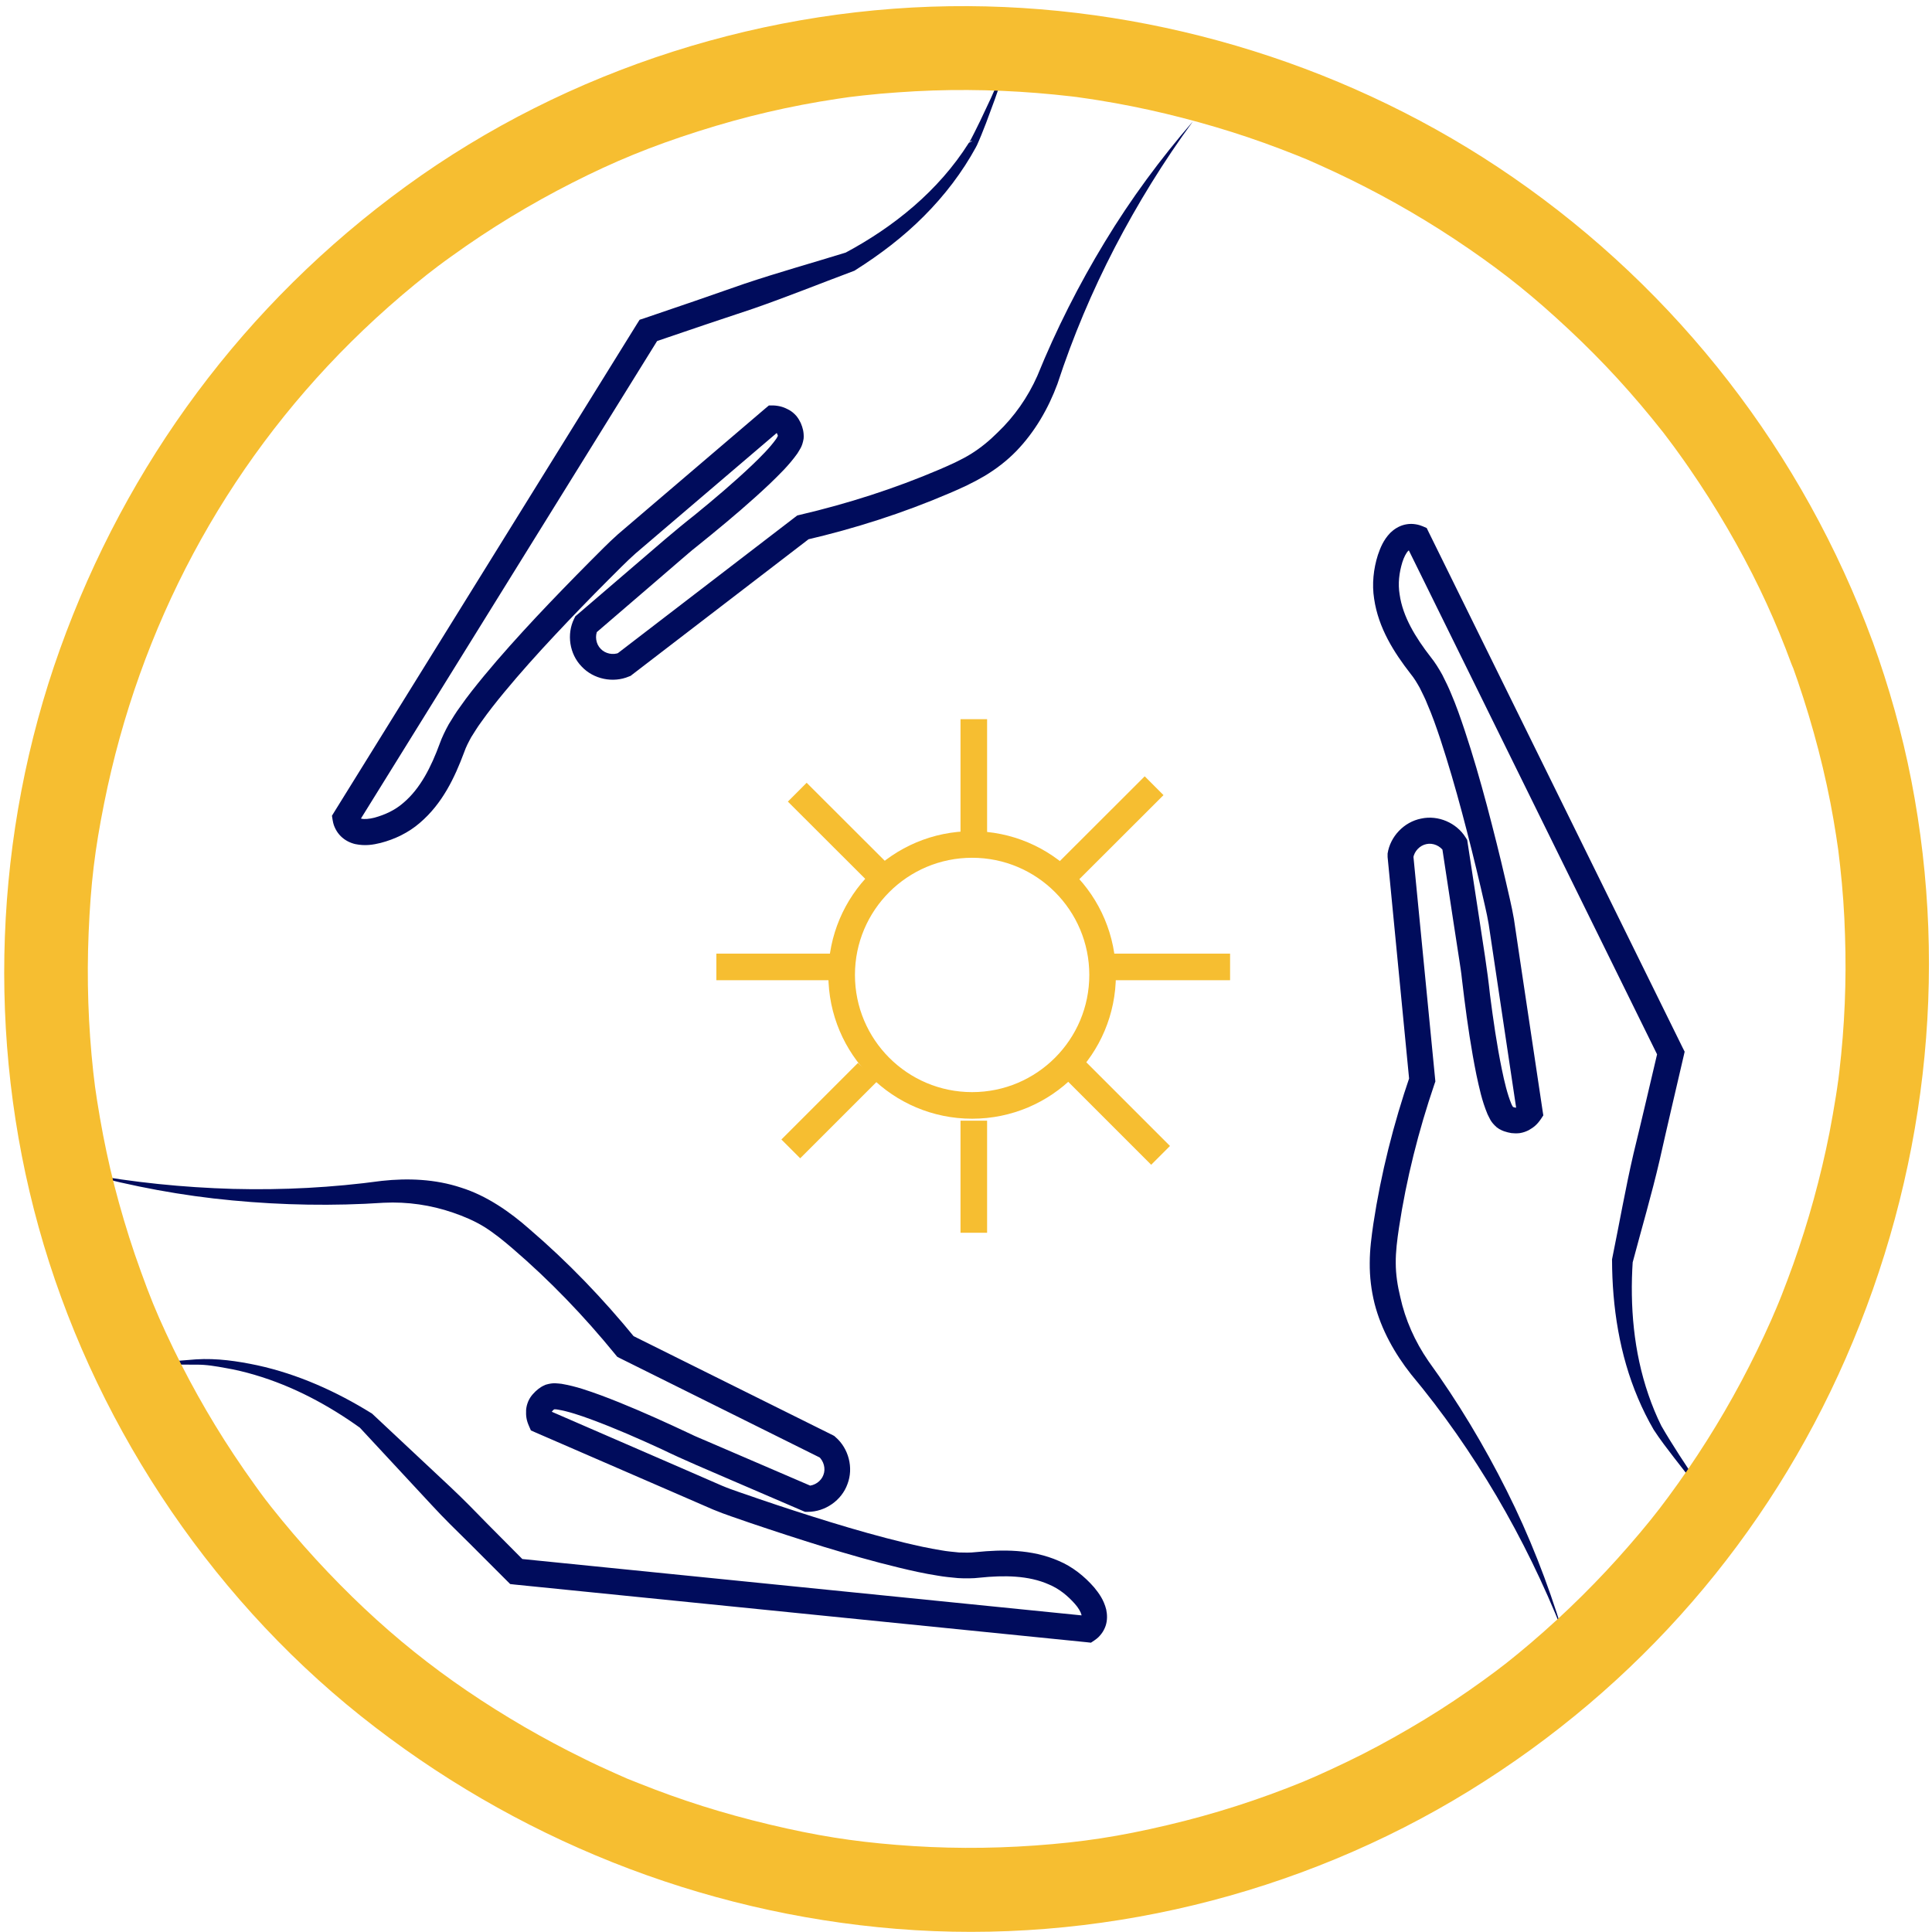 <svg width="218" height="218" viewBox="0 0 218 218" fill="none" xmlns="http://www.w3.org/2000/svg">
<g clip-path="url(#clip0_991_1429)">
<path d="M114.131 5.834L112.247 11.223L111.254 13.91L110.728 15.239L110.451 15.897L110.305 16.233L110.232 16.393L110.188 16.481L110.159 16.525L110.13 16.583C110.057 16.715 109.852 16.817 109.735 16.802L110.144 16.569C108.581 19.446 106.566 22.074 104.244 24.397C101.922 26.733 99.278 28.734 96.503 30.487L96.445 30.531L96.299 30.589C92.546 31.991 88.821 33.495 85.039 34.81C81.241 36.066 77.444 37.351 73.647 38.651L74.421 38.037L40.261 93.112L40.465 92.192C40.45 92.046 40.465 92.192 40.48 92.192C40.48 92.221 40.523 92.235 40.538 92.265C40.582 92.308 40.655 92.338 40.801 92.382C41.108 92.454 41.677 92.411 42.247 92.265C43.459 91.929 44.569 91.418 45.504 90.6C47.432 88.979 48.658 86.525 49.622 83.896C49.841 83.268 50.265 82.377 50.645 81.706C51.053 81.048 51.462 80.362 51.901 79.778C52.762 78.536 53.697 77.382 54.632 76.243C56.516 73.965 58.473 71.803 60.474 69.657C62.474 67.524 64.504 65.436 66.564 63.362C67.615 62.325 68.579 61.303 69.733 60.28L73.048 57.447L86.324 46.114L86.762 45.749H87.273C88.018 45.792 88.485 45.953 89.07 46.274C89.362 46.45 89.566 46.61 89.858 46.932C90.106 47.238 90.223 47.472 90.355 47.735C90.472 47.998 90.559 48.275 90.618 48.538C90.647 48.67 90.662 48.816 90.676 48.947C90.676 49.078 90.705 49.195 90.676 49.502C90.515 50.466 90.209 50.743 89.975 51.167C88.982 52.554 87.93 53.548 86.85 54.599C84.703 56.629 82.483 58.513 80.234 60.353L78.54 61.726C78.233 61.974 77.999 62.15 77.722 62.398L76.904 63.099L73.632 65.918L67.075 71.555L67.44 71.073C67.104 71.76 67.236 72.665 67.776 73.206C68.287 73.76 69.178 73.95 69.879 73.644L69.543 73.834L89.712 58.352L89.96 58.163L90.267 58.09C95.642 56.834 100.929 55.139 105.996 52.978C107.252 52.438 108.494 51.883 109.575 51.211C110.655 50.539 111.648 49.721 112.569 48.801C114.438 47.019 115.971 44.843 117.052 42.404C119.155 37.219 121.74 32.108 124.661 27.303C127.582 22.469 130.941 17.927 134.607 13.691C131.292 18.219 128.356 22.994 125.786 27.931C123.215 32.897 121.068 37.979 119.316 43.324C118.294 46.085 116.775 48.728 114.672 50.904C113.62 51.985 112.408 52.92 111.093 53.708C109.779 54.482 108.45 55.096 107.136 55.651C101.892 57.9 96.46 59.638 90.924 60.923L91.479 60.66L71.31 76.141L71.164 76.258L70.974 76.331C69.193 77.09 66.973 76.652 65.629 75.206C64.256 73.804 63.92 71.555 64.782 69.817L64.928 69.525L65.162 69.335L71.748 63.683C73.924 61.814 76.159 59.857 78.394 58.104C80.613 56.293 82.804 54.438 84.849 52.496C85.856 51.532 86.879 50.51 87.565 49.546C87.711 49.356 87.828 49.005 87.77 49.254C87.77 49.385 87.77 49.312 87.77 49.268V49.152C87.74 49.078 87.711 48.991 87.682 48.932C87.58 48.743 87.653 48.859 87.565 48.786C87.536 48.743 87.273 48.699 87.302 48.699L88.237 48.348L75.005 59.638L71.705 62.456C70.697 63.347 69.645 64.443 68.638 65.436C66.593 67.481 64.592 69.554 62.62 71.657C60.649 73.76 58.721 75.907 56.895 78.113C55.99 79.208 55.099 80.333 54.296 81.472C53.872 82.041 53.536 82.611 53.171 83.18C52.85 83.779 52.616 84.188 52.353 84.933C51.316 87.708 49.929 90.673 47.373 92.849C46.117 93.944 44.54 94.704 42.948 95.113C42.115 95.317 41.21 95.478 40.085 95.244C39.53 95.113 38.932 94.835 38.45 94.353C38.216 94.119 38.011 93.842 37.865 93.55C37.705 93.229 37.617 93.024 37.53 92.513L37.456 92.046L37.734 91.593L71.894 36.519L72.172 36.08L72.668 35.92C76.466 34.635 80.248 33.335 84.031 32.006C87.828 30.735 91.698 29.654 95.525 28.471L95.32 28.559C100.856 25.609 105.909 21.52 109.312 16.13L109.721 15.897C109.604 15.882 109.414 15.97 109.341 16.087C109.297 16.145 109.341 16.087 109.341 16.101V16.072L109.399 15.999L109.487 15.853L109.648 15.546L109.969 14.918L110.597 13.648L111.809 11.077L114.131 5.863V5.834Z" fill="#000C5C"/>
<path d="M193.8 170.619C192.149 168.603 190.514 166.573 188.922 164.514C188.133 163.477 187.33 162.455 186.6 161.33C185.913 160.147 185.344 158.994 184.818 157.752C182.744 152.86 181.912 147.485 181.897 142.169V142.096L181.926 141.95C182.729 138.021 183.416 134.063 184.321 130.164C185.271 126.279 186.176 122.365 187.096 118.465L187.213 119.444L158.573 61.303L159.245 61.974C159.376 62.033 159.245 61.974 159.245 61.989C159.216 61.989 159.187 61.989 159.157 61.989C159.099 61.989 159.026 62.047 158.909 62.15C158.675 62.369 158.413 62.88 158.237 63.435C157.872 64.632 157.726 65.859 157.931 67.086C158.281 69.569 159.712 71.92 161.436 74.14C161.859 74.651 162.385 75.484 162.75 76.156C163.101 76.857 163.451 77.558 163.729 78.244C164.327 79.632 164.809 81.034 165.277 82.436C166.211 85.24 167.015 88.044 167.774 90.877C168.519 93.696 169.235 96.529 169.892 99.377C170.213 100.823 170.564 102.167 170.827 103.7L171.469 108.023L174.054 125.286L174.142 125.855L173.864 126.279C173.441 126.892 173.076 127.199 172.477 127.535C172.17 127.681 171.922 127.783 171.498 127.856C171.119 127.9 170.856 127.885 170.549 127.856C170.257 127.812 169.994 127.739 169.731 127.652C169.6 127.608 169.468 127.55 169.352 127.491C169.235 127.433 169.132 127.389 168.884 127.199C168.154 126.556 168.081 126.148 167.847 125.724C167.19 124.147 166.913 122.73 166.591 121.27C166.007 118.378 165.583 115.501 165.218 112.609L164.955 110.447C164.912 110.053 164.882 109.761 164.824 109.396L164.663 108.33L164.006 104.065L162.706 95.522L162.925 96.091C162.516 95.434 161.684 95.083 160.954 95.244C160.209 95.39 159.581 96.047 159.464 96.807V96.427L161.932 121.722L161.962 122.029L161.859 122.321C160.063 127.593 158.69 133.026 157.858 138.518C157.653 139.891 157.478 141.234 157.492 142.519C157.492 143.805 157.697 145.104 158.004 146.36C158.559 148.902 159.654 151.37 161.173 153.575C164.503 158.176 167.467 163.112 170.009 168.194C172.565 173.277 174.638 178.593 176.289 184.011C174.2 178.754 171.717 173.671 168.87 168.822C166.007 163.974 162.809 159.373 159.201 155.05C157.376 152.728 155.857 150.041 155.097 147.076C154.732 145.601 154.542 144.068 154.557 142.519C154.557 140.971 154.761 139.511 154.966 138.08C155.828 132.398 157.244 126.805 159.099 121.386L159.026 122L156.572 96.704V96.515V96.31C156.864 94.397 158.413 92.747 160.355 92.367C162.283 91.943 164.357 92.849 165.379 94.499L165.554 94.777L165.598 95.069L166.913 103.656C167.336 106.49 167.833 109.425 168.125 112.244C168.49 115.077 168.899 117.925 169.468 120.685C169.746 122.044 170.082 123.46 170.534 124.556C170.608 124.775 170.856 125.052 170.666 124.877C170.549 124.804 170.608 124.848 170.651 124.877L170.768 124.921C170.841 124.95 170.914 124.965 170.987 124.979C171.206 124.979 171.06 124.994 171.177 124.965C171.236 124.965 171.411 124.775 171.396 124.789L171.192 125.768L168.621 108.578L167.979 104.284C167.76 102.955 167.38 101.495 167.073 100.107C166.416 97.289 165.715 94.484 164.97 91.695C164.225 88.906 163.422 86.145 162.531 83.429C162.078 82.07 161.611 80.727 161.056 79.456C160.808 78.799 160.486 78.215 160.194 77.602C159.858 77.017 159.625 76.594 159.128 75.98C157.317 73.644 155.535 70.883 155.053 67.568C154.791 65.918 154.98 64.18 155.477 62.617C155.755 61.814 156.09 60.938 156.879 60.12C157.288 59.725 157.828 59.36 158.5 59.2C158.822 59.127 159.157 59.097 159.493 59.127C159.844 59.17 160.078 59.2 160.545 59.389L160.983 59.579L161.217 60.061L189.856 118.203L190.09 118.67L189.973 119.181C189.068 123.081 188.148 126.98 187.271 130.894C186.366 134.794 185.227 138.649 184.204 142.519L184.234 142.3C183.898 147.368 184.336 152.538 186.001 157.372C186.41 158.57 186.906 159.782 187.461 160.892C188.089 161.987 188.79 163.097 189.491 164.193C190.908 166.369 192.368 168.53 193.844 170.677L193.8 170.619Z" fill="#000C5C"/>
<path d="M15.287 154.072C17.565 153.809 19.829 153.546 22.122 153.385C24.473 153.239 26.766 153.575 29.044 154.057C33.601 155.05 37.924 156.993 41.882 159.446L41.94 159.475L42.042 159.563L50.82 167.786C52.28 169.158 53.682 170.59 55.07 172.021L59.305 176.285L58.414 175.862L122.909 182.361L121.989 182.58C122.018 182.551 122.018 182.522 122.032 182.507C122.047 182.463 122.047 182.376 122.032 182.215C121.959 181.908 121.682 181.412 121.287 180.974C120.455 180.039 119.506 179.265 118.352 178.783C116.059 177.761 113.299 177.731 110.509 178.023C109.852 178.111 108.859 178.111 108.099 178.067C107.325 177.994 106.537 177.921 105.806 177.79C104.302 177.556 102.871 177.235 101.425 176.884C98.563 176.198 95.744 175.38 92.94 174.533C90.15 173.671 87.375 172.766 84.615 171.831C83.228 171.334 81.884 170.926 80.453 170.327L76.451 168.589L60.43 161.637L59.904 161.403L59.7 160.936C59.393 160.25 59.334 159.768 59.364 159.096C59.393 158.76 59.451 158.497 59.612 158.103C59.773 157.752 59.933 157.533 60.123 157.314C60.313 157.095 60.517 156.905 60.736 156.73C60.853 156.642 60.955 156.569 61.072 156.496C61.189 156.438 61.277 156.365 61.569 156.248C62.504 155.97 62.883 156.116 63.365 156.146C65.059 156.438 66.403 156.934 67.82 157.445C70.595 158.482 73.253 159.651 75.896 160.863L77.868 161.783C78.218 161.944 78.496 162.09 78.832 162.221L79.825 162.645L83.797 164.353L91.742 167.771L91.143 167.654C91.917 167.654 92.662 167.128 92.91 166.427C93.188 165.726 92.954 164.85 92.37 164.339L92.692 164.558L69.923 153.239L69.645 153.093L69.441 152.845C65.921 148.522 62.051 144.491 57.83 140.869C56.779 139.964 55.727 139.117 54.632 138.43C53.536 137.758 52.339 137.247 51.097 136.824C48.629 135.976 45.986 135.582 43.298 135.714C37.632 136.093 31.878 135.991 26.211 135.451C20.544 134.925 14.936 133.873 9.474 132.398C15.038 133.421 20.676 133.99 26.284 134.151C31.921 134.297 37.5 134.005 43.079 133.245C46.029 132.924 49.111 133.041 52.017 134.005C54.924 134.91 57.582 136.78 59.714 138.664C64.081 142.403 68.068 146.565 71.69 151.005L71.208 150.625L93.977 161.944L94.137 162.031L94.283 162.163C95.758 163.433 96.328 165.624 95.627 167.45C94.97 169.304 93.1 170.59 91.158 170.59H90.837L90.559 170.473L82.585 167.041C79.956 165.902 77.21 164.762 74.655 163.521C72.055 162.323 69.426 161.17 66.783 160.191C65.483 159.709 64.096 159.242 62.927 159.052C62.693 158.994 62.328 159.052 62.577 158.994C62.635 158.964 62.693 158.935 62.577 158.994L62.474 159.067C62.474 159.067 62.358 159.169 62.314 159.227C62.197 159.402 62.255 159.286 62.226 159.388C62.197 159.432 62.27 159.68 62.255 159.665L61.525 158.979L77.473 165.902L81.46 167.639C82.702 168.165 84.148 168.603 85.491 169.085C88.222 170.02 90.968 170.911 93.728 171.758C96.489 172.605 99.264 173.394 102.038 174.066C103.426 174.401 104.813 174.708 106.186 174.927C106.887 175.059 107.544 175.102 108.216 175.176C108.903 175.19 109.37 175.219 110.159 175.132C113.094 174.84 116.38 174.781 119.462 176.125C120.995 176.767 122.368 177.863 123.449 179.104C123.989 179.761 124.544 180.506 124.822 181.616C124.939 182.171 124.968 182.828 124.749 183.471C124.632 183.792 124.486 184.084 124.281 184.347C124.062 184.625 123.916 184.8 123.493 185.092L123.098 185.355L122.573 185.297L58.078 178.797L57.567 178.739L57.202 178.374L52.952 174.124C51.521 172.722 50.09 171.32 48.731 169.845L40.553 161.038L40.713 161.17C37.077 158.555 33.075 156.408 28.752 155.138C27.671 154.817 26.576 154.554 25.466 154.364C24.341 154.159 23.261 153.969 22.122 153.984C19.843 153.955 17.55 154.013 15.272 154.086L15.287 154.072Z" fill="#000C5C"/>
<path d="M202.183 74.943C204.023 80.04 205.498 85.254 206.535 90.57C206.769 91.797 206.988 93.024 207.178 94.265C207.426 95.886 207.44 95.974 207.63 97.683C207.922 100.297 208.112 102.926 208.185 105.555C208.361 110.681 208.142 115.822 207.543 120.919C207.499 121.24 207.47 121.561 207.426 121.883C207.324 122.701 207.514 121.255 207.397 122.058C207.324 122.613 207.236 123.183 207.148 123.738C206.929 125.096 206.696 126.439 206.433 127.798C205.936 130.324 205.337 132.836 204.651 135.334C203.965 137.831 203.191 140.27 202.329 142.694C201.92 143.834 201.496 144.958 201.058 146.083C200.825 146.682 200.576 147.28 200.328 147.865C200.591 147.251 199.948 148.726 199.861 148.945C197.772 153.648 195.348 158.205 192.602 162.542C191.229 164.718 189.769 166.851 188.235 168.925C186.95 170.677 185.606 172.342 183.825 174.387C180.422 178.315 176.712 181.981 172.769 185.355C170.637 187.166 169.395 188.144 167.351 189.619C165.204 191.167 163.013 192.643 160.749 194.015C158.486 195.388 156.134 196.717 153.754 197.929C151.563 199.039 148.715 200.354 147.05 201.04C142.084 203.07 136.973 204.706 131.759 205.933C126.253 207.233 122.105 207.861 116.789 208.24C111.473 208.62 106.332 208.591 101.133 208.167C96.211 207.773 92.107 207.13 86.835 205.874C81.563 204.618 76.904 203.143 72.113 201.23C70.624 200.646 70.843 200.734 69.47 200.12C68.214 199.565 66.987 198.996 65.76 198.382C63.526 197.287 61.321 196.104 59.174 194.862C50.119 189.59 42.846 183.778 35.66 175.964C33.893 174.036 32.199 172.05 30.578 170.005C30.534 169.947 30.037 169.304 30.417 169.801C30.271 169.611 30.125 169.406 29.964 169.217C29.57 168.691 29.175 168.165 28.796 167.625C27.978 166.486 27.175 165.332 26.401 164.163C23.494 159.782 20.924 155.167 18.718 150.391C17.594 147.967 16.893 146.243 15.9 143.483C14.965 140.927 14.147 138.328 13.417 135.699C12.687 133.07 12.132 130.646 11.635 128.09C11.387 126.775 11.153 125.476 10.949 124.147C10.715 122.613 10.73 122.715 10.525 120.977C9.956 115.763 9.78 110.506 10 105.277C10.233 99.698 10.701 95.872 11.752 90.629C15.739 70.708 25.32 52.759 39.603 38.592C41.458 36.752 43.371 34.999 45.358 33.305C46.292 32.517 47.242 31.728 48.205 30.968C48.833 30.472 49.87 29.683 50.98 28.895C55.289 25.784 59.845 23.024 64.592 20.614C69.338 18.204 73.472 16.51 78.788 14.816C84.104 13.122 89.157 11.953 94.473 11.15C95.729 10.96 95.831 10.945 97.394 10.77C98.709 10.624 100.023 10.507 101.337 10.42C103.952 10.23 106.566 10.142 109.195 10.157C111.824 10.171 114.409 10.288 116.994 10.493C118.293 10.595 119.579 10.726 120.864 10.872C121.112 10.902 121.346 10.931 121.594 10.96C122.412 11.062 120.966 10.872 121.769 10.989C122.485 11.091 123.215 11.194 123.931 11.311C129.028 12.128 134.052 13.341 138.974 14.889C141.427 15.663 143.852 16.539 146.232 17.488C147.532 18.014 147.488 17.985 148.876 18.613C150.044 19.139 151.212 19.679 152.366 20.249C156.981 22.512 161.436 25.112 165.686 28.033C169.936 30.954 173.061 33.48 176.99 37.146C180.918 40.812 184.321 44.551 187.549 48.64C188.148 49.385 187.841 49.005 187.71 48.845C187.914 49.108 188.104 49.37 188.308 49.633C188.703 50.159 189.097 50.685 189.477 51.225C190.251 52.291 190.996 53.387 191.726 54.482C193.201 56.702 194.574 58.966 195.874 61.288C198.488 65.976 200.416 70.241 202.139 74.914C203.03 77.324 205.352 78.945 207.981 78.229C210.303 77.587 212.187 74.812 211.296 72.388C203.468 51.123 189.345 32.867 170.68 19.986C152.79 7.63 131.029 0.81 109.238 0.693C86.689 0.576 64.081 7.732 45.825 21.008C27.569 34.284 14.279 52.321 6.772 73.234C-0.691 94.046 -1.553 117.165 4.362 138.474C10.277 159.782 23.173 179.63 40.684 193.606C58.02 207.437 79.036 215.849 101.147 217.646C123.61 219.471 146.597 213.878 165.773 202.077C184.949 190.277 199.481 173.35 208.258 153.283C217.24 132.763 219.957 110.068 215.663 88.044C214.626 82.728 213.151 77.499 211.311 72.417C210.434 70.007 208.083 68.386 205.469 69.101C203.147 69.744 201.277 72.519 202.154 74.943H202.183Z" fill="#F6BE31"/>
<path d="M109.691 124.731C117.821 124.731 124.413 118.14 124.413 110.009C124.413 101.879 117.821 95.288 109.691 95.288C101.561 95.288 94.969 101.879 94.969 110.009C94.969 118.14 101.561 124.731 109.691 124.731Z" stroke="#F6BE31" stroke-width="3" stroke-miterlimit="10"/>
<path d="M124.398 109.104H138.798" stroke="#F6BE31" stroke-width="3" stroke-miterlimit="10"/>
<path d="M80.832 109.104H94.853" stroke="#F6BE31" stroke-width="3" stroke-miterlimit="10"/>
<path d="M97.876 120.991L89.23 129.637" stroke="#F6BE31" stroke-width="3" stroke-miterlimit="10"/>
<path d="M130.225 88.658L120.572 98.297" stroke="#F6BE31" stroke-width="3" stroke-miterlimit="10"/>
<path d="M120.835 120.247L130.956 130.368" stroke="#F6BE31" stroke-width="3" stroke-miterlimit="10"/>
<path d="M89.96 89.388L99.745 99.159" stroke="#F6BE31" stroke-width="3" stroke-miterlimit="10"/>
<path d="M109.881 126.454V139.101" stroke="#F6BE31" stroke-width="3" stroke-miterlimit="10"/>
<path d="M109.881 81.15V95.287" stroke="#F6BE31" stroke-width="3" stroke-miterlimit="10"/>
</g>
<defs>
<clipPath id="clip0_991_1429">
<rect width="218" height="218" fill="white"/>
</clipPath>
</defs>
</svg>

